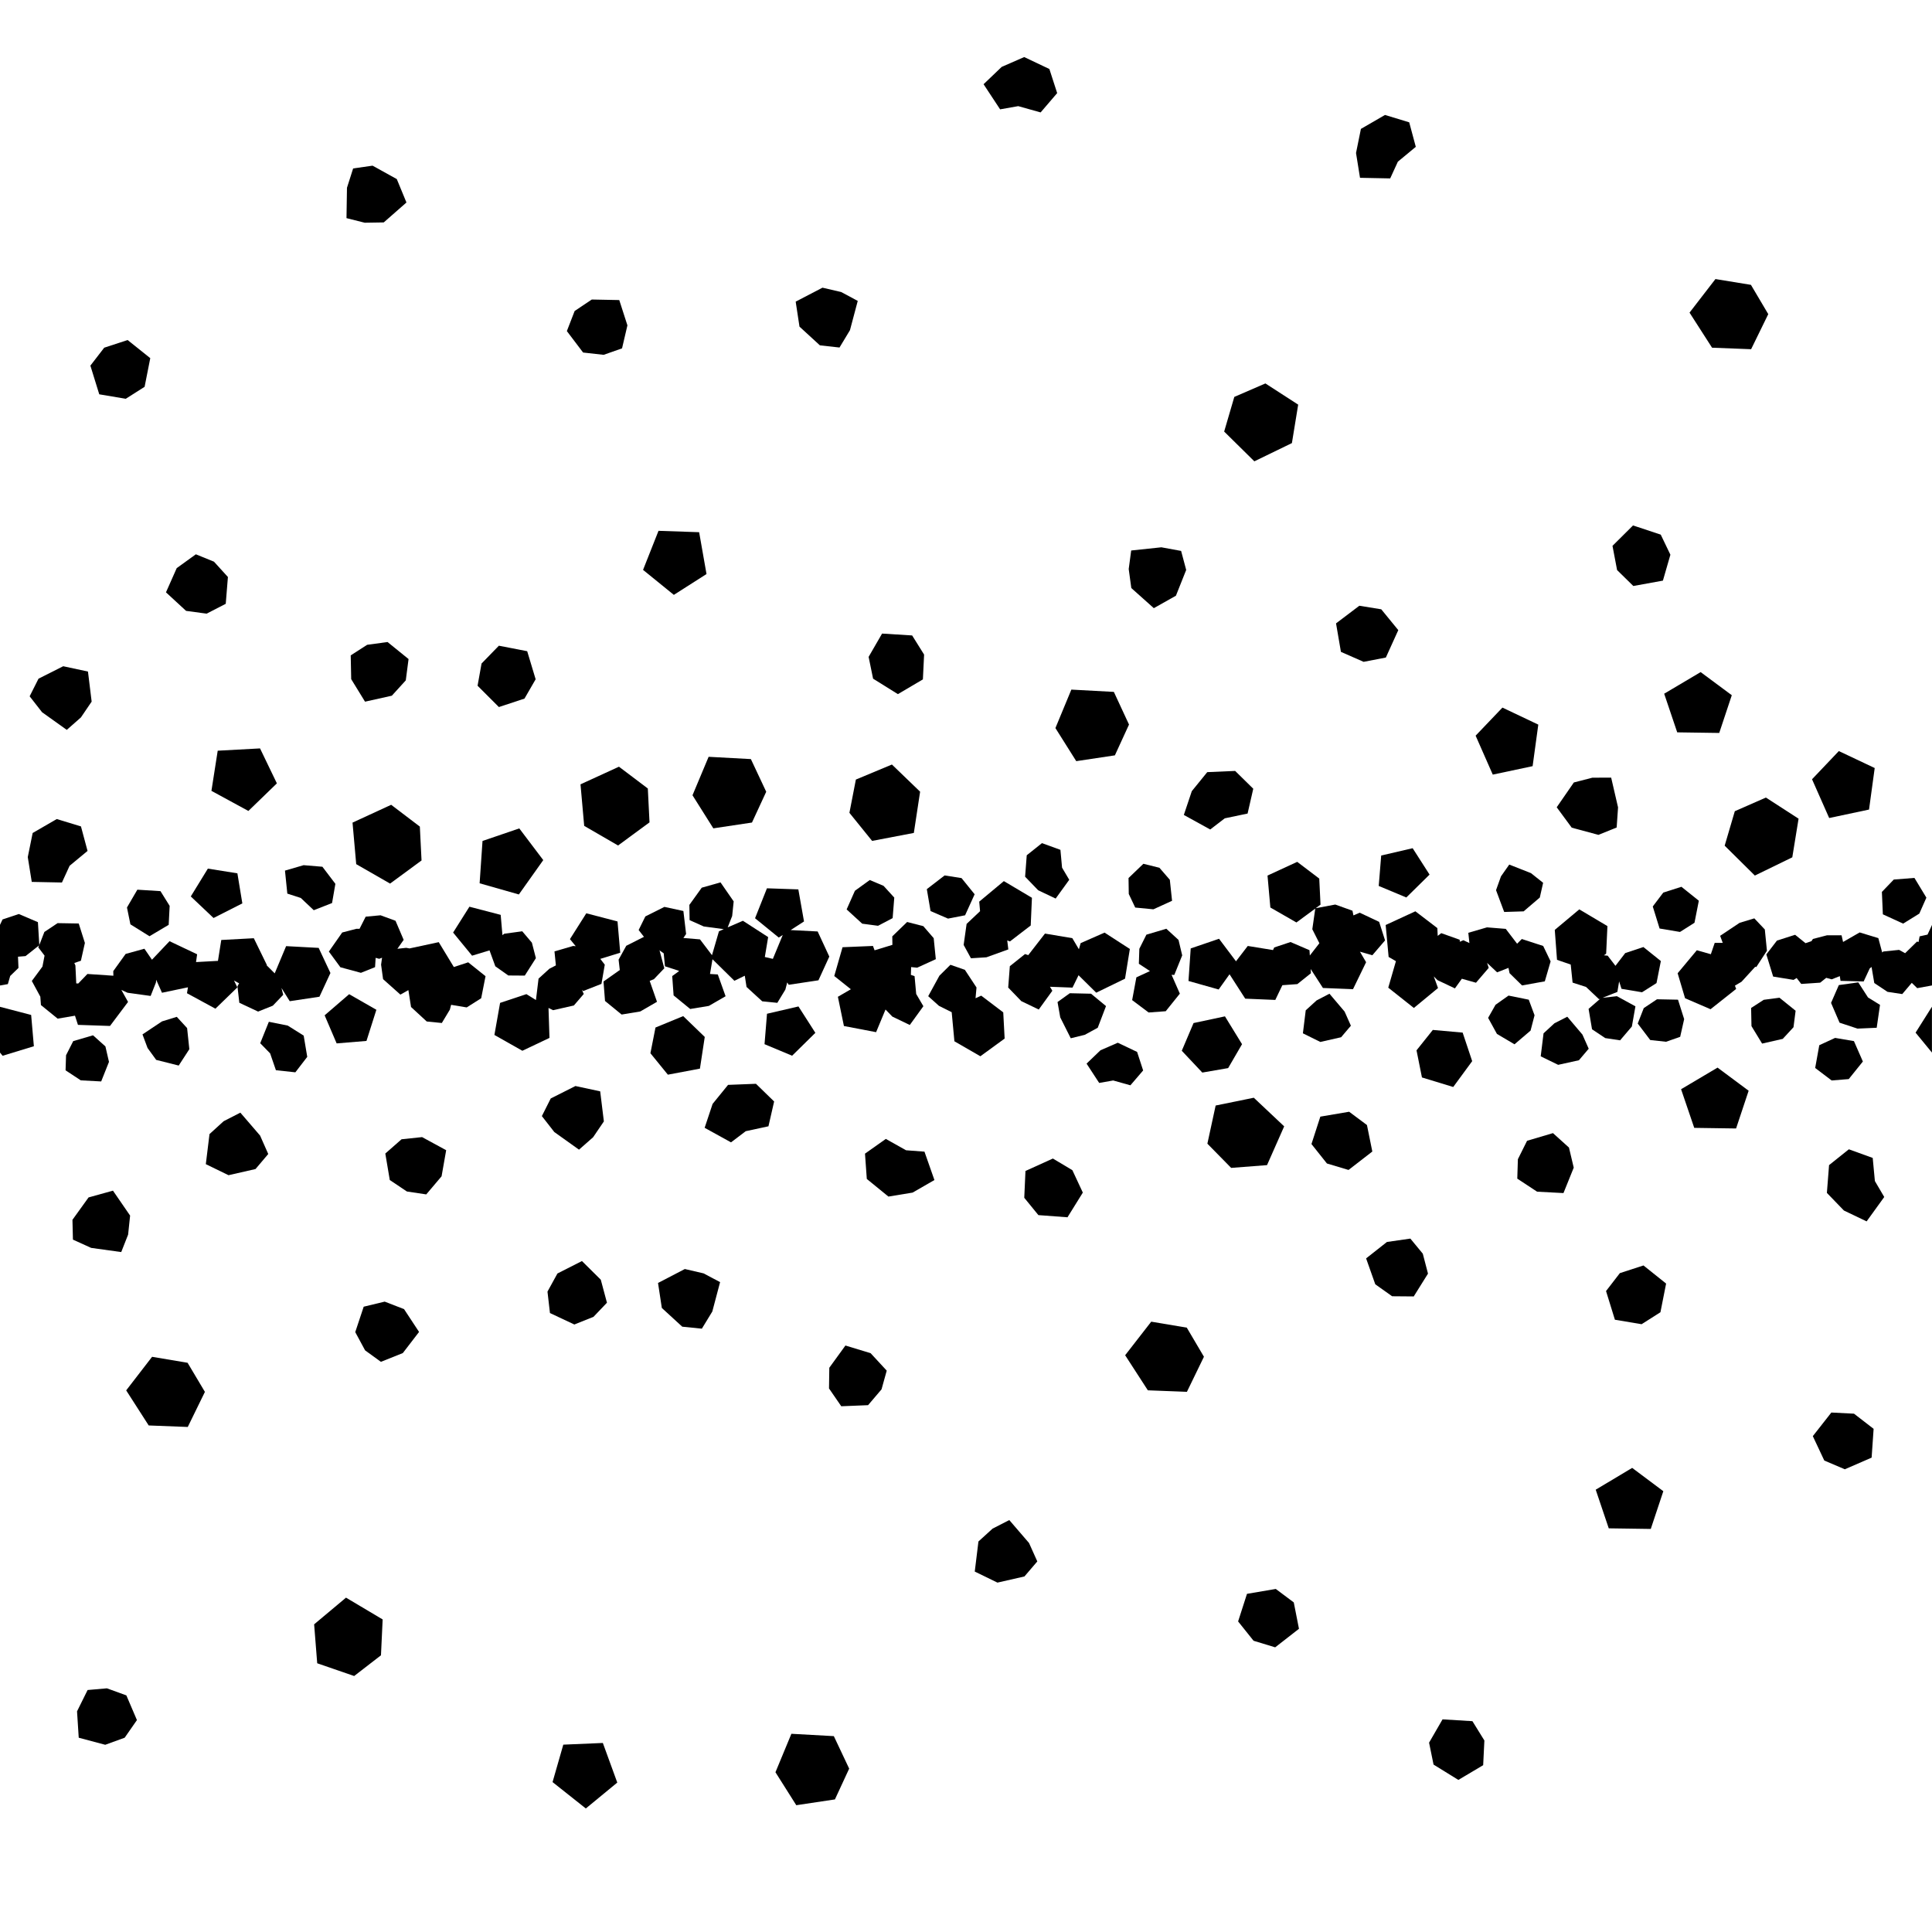<?xml version="1.0" encoding="UTF-8"?>
<svg version="1.1" viewBox="0 0 32 32" xmlns="http://www.w3.org/2000/svg">
<path d="m16.964 0.945-0.373 0.163-0.3 0.287 0.274 0.416 0.3-0.053 0.371 0.104 0.274-0.32-0.129-0.399z"/>
<path d="m22.94 1.904-0.399 0.231-0.081 0.399 0.066 0.411 0.5 0.01 0.127-0.277 0.297-0.246-0.109-0.406z"/>
<path d="m6.171 2.744-0.322 0.046-0.102 0.32-0.008 0.503 0.302 0.076 0.315-0.005 0.376-0.33-0.16-0.388z"/>
<path d="m28.413 4.622-0.429 0.556 0.373 0.581 0.647 0.025 0.284-0.581-0.287-0.485z"/>
<path d="m13.623 4.765-0.444 0.231 0.063 0.414 0.338 0.31 0.325 0.036 0.173-0.287 0.129-0.485-0.274-0.147z"/>
<path d="m9.802 4.961-0.284 0.19-0.129 0.333 0.269 0.355 0.34 0.038 0.305-0.107 0.089-0.381-0.135-0.419z"/>
<path d="m2.114 5.632-0.388 0.127-0.229 0.297 0.147 0.475 0.439 0.074 0.312-0.198 0.094-0.475z"/>
<path d="m20.959 6.351-0.515 0.223-0.168 0.574 0.5 0.493 0.622-0.302 0.104-0.637z"/>
<path d="m27.048 8.703-0.34 0.338 0.076 0.401 0.269 0.264 0.49-0.089 0.124-0.429-0.16-0.333z"/>
<path d="m10.907 8.792-0.256 0.647 0.51 0.414 0.541-0.345-0.122-0.693z"/>
<path d="m19.236 9.065-0.5 0.053-0.041 0.307 0.043 0.315 0.373 0.333 0.366-0.206 0.17-0.427-0.084-0.315z"/>
<path d="m3.244 9.181-0.317 0.229-0.178 0.401 0.333 0.307 0.34 0.046 0.317-0.163 0.036-0.444-0.231-0.254z"/>
<path d="m22.515 10.033-0.386 0.292 0.081 0.472 0.376 0.165 0.368-0.071 0.206-0.454-0.282-0.345z"/>
<path d="m14.61 10.494-0.223 0.386 0.074 0.361 0.411 0.256 0.414-0.244 0.02-0.411-0.198-0.317z"/>
<path d="m6.419 10.634-0.338 0.046-0.272 0.175 0.008 0.394 0.229 0.373 0.444-0.099 0.231-0.254 0.046-0.353z"/>
<path d="m8.263 10.695-0.287 0.295-0.066 0.368 0.353 0.353 0.424-0.14 0.185-0.32-0.14-0.465z"/>
<path d="m1.047 11.035-0.409 0.206-0.147 0.292 0.206 0.264 0.409 0.292 0.234-0.206 0.178-0.262-0.061-0.498z"/>
<path d="m28.168 11.132-0.604 0.358 0.216 0.64 0.696 0.01 0.208-0.625z"/>
<path d="m17.745 11.422-0.264 0.637 0.345 0.548 0.64-0.096 0.234-0.51-0.251-0.541z"/>
<path d="m24.885 11.72-0.444 0.465 0.284 0.645 0.66-0.14 0.094-0.688z"/>
<path d="m4.307 12.396-0.701 0.038-0.104 0.665 0.612 0.333 0.472-0.457z"/>
<path d="m30.457 12.44-0.444 0.467 0.284 0.642 0.66-0.14 0.094-0.688z"/>
<path d="m11.737 12.535-0.267 0.637 0.345 0.548 0.64-0.096 0.236-0.51-0.254-0.541z"/>
<path d="m14.773 12.663-0.597 0.249-0.107 0.551 0.376 0.465 0.691-0.132 0.104-0.683z"/>
<path d="m10.252 12.699-0.637 0.292 0.061 0.688 0.561 0.325 0.521-0.383-0.028-0.561z"/>
<path d="m20.458 12.769-0.462 0.02-0.256 0.315-0.132 0.394 0.437 0.241 0.241-0.185 0.378-0.079 0.094-0.411z"/>
<path d="m26.375 12.881-0.307 0.079-0.284 0.411 0.249 0.338 0.442 0.119 0.302-0.122 0.023-0.333-0.114-0.493z"/>
<path d="m29.249 13.21-0.515 0.226-0.168 0.571 0.5 0.495 0.62-0.302 0.104-0.64z"/>
<path d="m6.479 13.33-0.64 0.295 0.061 0.688 0.561 0.322 0.521-0.383-0.028-0.561z"/>
<path d="m0.94 13.566-0.399 0.231-0.081 0.399 0.066 0.411 0.5 0.01 0.127-0.277 0.297-0.246-0.109-0.406z"/>
<path d="m8.601 13.721-0.609 0.208-0.048 0.701 0.65 0.185 0.404-0.569z"/>
<path d="m17.258 13.965-0.252 0.201-0.027 0.355 0.217 0.225 0.289 0.137 0.225-0.311-0.119-0.201-0.027-0.295z"/>
<path d="m23.398 14.049-0.521 0.121-0.041 0.504 0.457 0.191 0.385-0.379z"/>
<path d="m21.486 14.275-0.492 0.227 0.047 0.529 0.432 0.248 0.312-0.23-0.049 0.342 0.117 0.232-0.158 0.203-0.006-0.088-0.314-0.135-0.27 0.09-0.02 0.043-0.418-0.068-0.195 0.254-0.281-0.373-0.469 0.16-0.037 0.539 0.5 0.141 0.18-0.252 0.26 0.404 0.498 0.021 0.117-0.244 0.248-0.018 0.225-0.18-0.004-0.07 0.203 0.314 0.498 0.02 0.217-0.447-0.102-0.174 0.205 0.059 0.211-0.246-0.098-0.307-0.322-0.152-0.104 0.045-0.016-0.078-0.285-0.102-0.324 0.061 0.08-0.059-0.021-0.432z"/>
<path d="m18.938 14.307-0.246 0.236 0.004 0.264 0.107 0.225 0.301 0.029 0.309-0.141-0.037-0.348-0.172-0.199z"/>
<path d="m24.998 14.32-0.137 0.195-0.082 0.229 0.135 0.361 0.322-0.01 0.268-0.229 0.055-0.244-0.201-0.16z"/>
<path d="m5.029 14.33-0.309 0.09 0.039 0.381 0.223 0.072 0.215 0.203 0.303-0.119 0.055-0.318-0.215-0.283z"/>
<path d="m3.443 14.387-0.283 0.461 0.377 0.357 0.477-0.242-0.082-0.498z"/>
<path d="m15.646 14.5-0.295 0.227 0.062 0.363 0.289 0.125 0.283-0.055 0.158-0.348-0.217-0.268z"/>
<path d="m31.709 14.541-0.342 0.027-0.197 0.205 0.016 0.371 0.336 0.154 0.268-0.166 0.117-0.264z"/>
<path d="m14.406 14.576-0.246 0.178-0.137 0.309 0.258 0.236 0.262 0.035 0.242-0.127 0.027-0.34-0.178-0.195z"/>
<path d="m16.627 14.594-0.408 0.34 0.014 0.158-0.223 0.211-0.049 0.348 0.121 0.221 0.256-0.016 0.363-0.131-0.018-0.148 0.045 0.016 0.344-0.264 0.02-0.459z"/>
<path d="m11.934 14.615-0.311 0.088-0.205 0.285 0.004 0.252 0.234 0.105 0.332 0.045-0.08 0.035-0.115 0.396-0.199-0.262-0.275-0.023 0.045-0.066-0.045-0.381-0.314-0.068-0.316 0.158-0.111 0.225 0.088 0.113-0.293 0.148-0.127 0.23 0.02 0.176-0.004-2e-3 -0.266 0.188 0.025 0.322 0.275 0.225 0.309-0.051 0.277-0.16-0.121-0.346 0.07-0.029 0.172-0.18-0.078-0.293-0.01-0.01 0.078 0.055 0.021 0.215 0.223 0.072 0.01 0.008-0.113 0.082 0.023 0.32 0.275 0.225 0.309-0.051 0.277-0.16-0.129-0.361-0.129-0.008 0.041-0.244 0.363 0.357 0.172-0.084 0.029 0.186 0.26 0.238 0.25 0.025 0.133-0.219 0.031-0.119 0.025 0.039 0.492-0.074 0.18-0.393-0.193-0.416-0.447-0.023 0.221-0.143-0.094-0.531-0.52-0.018-0.197 0.496 0.393 0.32 0.066-0.043-0.164 0.396-0.133-0.031 0.055-0.33-0.418-0.27-0.252 0.109 0.074-0.188 0.025-0.242z"/>
<path d="m27.85 14.688-0.301 0.096-0.174 0.23 0.113 0.365 0.338 0.057 0.24-0.152 0.072-0.365z"/>
<path d="m2.275 14.736-0.172 0.295 0.057 0.279 0.316 0.197 0.318-0.189 0.016-0.314-0.152-0.244z"/>
<path d="m7.775 15.018-0.27 0.428 0.314 0.383 0.289-0.088 0.096 0.264 0.215 0.152 0.273 2e-3 0.184-0.289-0.066-0.256-0.16-0.189-0.299 0.041-0.029 0.023-0.029-0.336z"/>
<path d="m26.158 15.062-0.406 0.34 0.037 0.496 0.227 0.078 0.031 0.299 0.223 0.072 0.215 0.203 0.02-0.008-0.193 0.168 0.057 0.338 0.219 0.146 0.246 0.037 0.195-0.229 0.059-0.334-0.307-0.168-0.238 0.027 0.246-0.098 0.029-0.174 0.039 0.123 0.34 0.057 0.24-0.152 0.072-0.365-0.289-0.232-0.301 0.1-0.162 0.211-0.129-0.168-0.062-0.006 0.037-0.027 0.021-0.457z"/>
<path d="m23.443 15.094-0.492 0.227 0.049 0.529 0.121 0.07-0.127 0.439 0.424 0.336 0.4-0.33-0.07-0.193 0.061 0.062 0.289 0.137 0.115-0.16 0.234 0.066 0.211-0.246-0.027-0.082 0.166 0.156 0.188-0.074 0.018 0.088 0.207 0.203 0.377-0.068 0.096-0.33-0.123-0.256-0.354-0.115-0.078 0.078-0.188-0.246-0.311-0.025-0.309 0.09 0.018 0.17-0.1-0.047-0.059 0.025-2e-3 -0.033-0.305-0.109-0.059 0.045-0.006-0.129z"/>
<path d="m9.711 15.127-0.271 0.428 0.096 0.117-0.043-0.004-0.309 0.09 0.023 0.232-0.107 0.055-0.18 0.164-0.043 0.355-0.158-0.098-0.436 0.145-0.094 0.531 0.463 0.262 0.449-0.213-0.016-0.496 0.076 0.037 0.344-0.078 0.164-0.191-0.031-0.068 0.021 0.02 0.303-0.119 0.055-0.318-0.074-0.096 0.33-0.102-0.045-0.518z"/>
<path d="m0.312 15.139-0.27 0.09-0.043 0.092v1.002l0.131-0.023 0.039-0.135 0.137-0.133-0.008-0.186 0.125-0.01 0.225-0.178-0.014 0.033 0.104 0.137-0.035 0.182-0.176 0.238 0.141 0.26 0.01 0.139 0.277 0.225 0.287-0.049 0.049 0.152 0.531 0.018 0.299-0.398-0.111-0.199 0.102 0.047 0.383 0.053 0.088-0.223 0.004-0.045 0.096 0.215 0.43-0.09-0.016 0.098 0.471 0.256 0.363-0.352-0.055-0.115 0.084 0.047-0.027 0.049 0.031 0.273 0.311 0.146 0.244-0.098 0.172-0.18-0.029-0.113 0.137 0.219 0.492-0.074 0.182-0.393-0.195-0.416-0.539-0.029-0.189 0.451-0.133-0.133 0.004-0.004-0.217-0.445-0.539 0.029-0.055 0.346-0.363 0.02 0.018-0.129-0.457-0.217-0.291 0.307-0.125-0.182-0.311 0.086-0.205 0.285 0.002 0.076-0.43-0.029-0.152 0.158-0.033-2e-3 -0.014-0.297-0.018-0.041 0.109-0.037 0.066-0.295-0.102-0.322-0.35-0.006-0.219 0.146-0.084 0.217-0.023-0.379z"/>
<path d="m6.303 15.16-0.246 0.023-0.102 0.201h-0.053l-0.234 0.061-0.221 0.316 0.191 0.26 0.34 0.092 0.234-0.094 0.01-0.154 0.059 0.016 0.047-0.018-0.016 0.115 0.033 0.24 0.287 0.256 0.131-0.074 0.002 0.004 0.043 0.275 0.26 0.24 0.25 0.025 0.133-0.221 0.021-0.08 0.258 0.043 0.24-0.152 0.072-0.365-0.287-0.23-0.238 0.078-0.25-0.412-0.484 0.104-0.055-0.01-0.146 0.016 0.104-0.148-0.135-0.316z"/>
<path d="m29.057 15.211-0.244 0.074-0.322 0.215 0.043 0.117h-0.133l-0.064 0.188-0.232-0.066-0.318 0.381 0.123 0.414 0.422 0.182 0.424-0.336-0.02-0.055 0.109-0.064 0.227-0.248 0.018 0.004 0.176-0.27-0.035-0.352z"/>
<path d="m15.025 15.271-0.246 0.238 2e-3 0.141-0.295 0.09-0.027-0.072-0.504 0.021-0.137 0.477 0.275 0.219-0.215 0.125 0.1 0.484 0.533 0.102 0.156-0.375 0.113 0.117 0.289 0.139 0.225-0.311-0.119-0.203-0.027-0.295-0.061-0.021 0.004-0.129 0.1 0.01 0.309-0.141-0.035-0.348-0.172-0.199z"/>
<path d="m32 15.32-0.074 0.16-0.131 0.029-0.018 0.094-0.025-0.008-0.197 0.193-0.1-0.055-0.262 0.027-0.018 0.016-0.064-0.238-0.309-0.094-0.275 0.158-0.025-0.111h-0.24l-0.234 0.061-0.025 0.037-0.098 0.033-0.172-0.139-0.301 0.096-0.176 0.229 0.113 0.367 0.338 0.055 0.051-0.031 0.076 0.098 0.314-0.021 0.1-0.08 0.09 0.025 0.135-0.053 0.012 0.078 0.383 0.01 0.1-0.215 0.031-0.025 0.045 0.266 0.219 0.146 0.244 0.037 0.158-0.186 0.09 0.088 0.246-0.045z"/>
<path d="m19.318 15.383-0.33 0.098-0.117 0.234-0.008 0.248 0.184 0.121-0.225 0.104-0.07 0.377 0.273 0.205 0.283-0.021 0.234-0.291-0.137-0.312 0.045 2e-3 0.131-0.324-0.061-0.256z"/>
<path d="m18.295 15.447-0.396 0.174-0.029 0.102-0.109-0.184-0.453-0.076-0.277 0.357-0.053-0.018-0.252 0.201-0.027 0.354 0.217 0.225 0.289 0.139 0.225-0.311-0.039-0.066 0.373 0.014 0.1-0.205 0.293 0.289 0.477-0.232 0.08-0.492z"/>
<path d="m15.742 15.98-0.182 0.18-0.186 0.34 0.178 0.16 0.211 0.105 0.045 0.482 0.43 0.248 0.402-0.293-0.023-0.434-0.365-0.277-0.094 0.043 0.016-0.178-0.193-0.293z"/>
<path d="m30.779 16.271-0.322 0.045-0.129 0.295 0.141 0.328 0.297 0.098 0.318-0.014 0.055-0.379-0.199-0.123z"/>
<path d="m17.719 16.451-0.203 0.146 0.045 0.254 0.174 0.346 0.232-0.057 0.215-0.117 0.137-0.359-0.248-0.205z"/>
<path d="m22.02 16.459-0.213 0.111-0.18 0.164-0.047 0.381 0.289 0.143 0.344-0.078 0.162-0.191-0.104-0.234z"/>
<path d="m5.783 16.467-0.406 0.35 0.199 0.465 0.494-0.041 0.164-0.516z"/>
<path d="m24.986 16.49-0.215 0.152-0.123 0.217 0.146 0.266 0.291 0.172 0.266-0.227 0.066-0.254-0.096-0.258z"/>
<path d="m29.473 16.525-0.26 0.035-0.209 0.135 0.006 0.301 0.176 0.289 0.342-0.078 0.178-0.193 0.035-0.273z"/>
<path d="m27.445 16.551-0.219 0.146-0.1 0.256 0.207 0.273 0.262 0.029 0.234-0.082 0.066-0.293-0.102-0.322z"/>
<path d="m13.225 16.67-0.521 0.121-0.041 0.504 0.457 0.191 0.385-0.379z"/>
<path d="m0 16.676v0.758l0.043 0.053 0.518-0.158-0.045-0.518z"/>
<path d="m31.998 16.676-0.27 0.428 0.271 0.33v-0.758z"/>
<path d="m11.316 16.83-0.459 0.189-0.084 0.426 0.289 0.355 0.531-0.1 0.08-0.525z"/>
<path d="m20.289 16.834-0.52 0.111-0.195 0.459 0.34 0.361 0.428-0.074 0.23-0.396z"/>
<path d="m25.959 16.84-0.213 0.109-0.18 0.166-0.047 0.381 0.289 0.141 0.344-0.076 0.162-0.191-0.104-0.234z"/>
<path d="m2.928 16.842-0.246 0.076-0.322 0.215 0.084 0.225 0.143 0.197 0.373 0.094 0.176-0.271-0.037-0.35z"/>
<path d="m4.453 16.924-0.143 0.355 0.164 0.168 0.096 0.279 0.322 0.035 0.197-0.256-0.059-0.352-0.264-0.166z"/>
<path d="m23.732 17.059-0.27 0.338 0.09 0.449 0.518 0.158 0.314-0.428-0.158-0.473z"/>
<path d="m1.541 17.148-0.328 0.096-0.119 0.234-0.008 0.25 0.252 0.166 0.338 0.018 0.129-0.324-0.059-0.256z"/>
<path d="m30.395 17.191-0.262 0.121-0.068 0.377 0.273 0.207 0.283-0.023 0.234-0.291-0.148-0.338z"/>
<path d="m18.514 17.271-0.287 0.125-0.23 0.221 0.209 0.32 0.232-0.041 0.285 0.08 0.211-0.246-0.1-0.307z"/>
<path d="m28.448 17.683-0.604 0.358 0.218 0.64 0.693 0.01 0.208-0.625z"/>
<path d="m12.521 17.951-0.462 0.018-0.256 0.315-0.132 0.396 0.437 0.241 0.244-0.185 0.376-0.081 0.094-0.411z"/>
<path d="m9.531 17.988-0.409 0.206-0.147 0.292 0.206 0.264 0.409 0.292 0.234-0.206 0.178-0.262-0.061-0.498z"/>
<path d="m20.767 18.182-0.632 0.129-0.137 0.632 0.394 0.401 0.594-0.046 0.284-0.642z"/>
<path d="m22.346 18.414-0.477 0.081-0.147 0.454 0.256 0.322 0.358 0.107 0.394-0.305-0.089-0.439z"/>
<path d="m3.981 18.429-0.277 0.142-0.234 0.213-0.061 0.498 0.376 0.183 0.447-0.102 0.211-0.249-0.135-0.305z"/>
<path d="m25.722 18.768-0.429 0.127-0.152 0.305-0.01 0.322 0.328 0.216 0.437 0.023 0.17-0.421-0.079-0.333z"/>
<path d="m6.991 18.834-0.34 0.036-0.269 0.236 0.074 0.439 0.284 0.19 0.32 0.048 0.254-0.3 0.076-0.432z"/>
<path d="m14.672 18.864-0.345 0.244 0.03 0.419 0.358 0.292 0.401-0.066 0.361-0.208-0.165-0.47-0.305-0.023z"/>
<path d="m30.623 19.036-0.328 0.262-0.036 0.46 0.282 0.292 0.376 0.18 0.292-0.404-0.155-0.264-0.036-0.383z"/>
<path d="m17.439 19.189-0.454 0.206-0.02 0.444 0.234 0.287 0.482 0.036 0.254-0.409-0.173-0.371z"/>
<path d="m1.871 19.721-0.404 0.112-0.267 0.371 0.008 0.328 0.302 0.137 0.498 0.069 0.114-0.289 0.033-0.315z"/>
<path d="m23.36 20.515-0.388 0.056-0.345 0.272 0.152 0.429 0.279 0.198 0.358 0.003 0.236-0.378-0.086-0.33z"/>
<path d="m9.639 20.887-0.406 0.206-0.165 0.3 0.041 0.355 0.404 0.19 0.317-0.127 0.223-0.234-0.102-0.381z"/>
<path d="m27.221 20.96-0.391 0.127-0.229 0.297 0.147 0.475 0.442 0.074 0.312-0.198 0.094-0.475z"/>
<path d="m11.343 21.019-0.444 0.231 0.063 0.414 0.338 0.31 0.325 0.033 0.173-0.284 0.129-0.487-0.274-0.145z"/>
<path d="m6.372 21.559-0.348 0.084-0.14 0.421 0.163 0.302 0.262 0.19 0.363-0.145 0.269-0.35-0.249-0.378z"/>
<path d="m19.068 21.891-0.432 0.556 0.376 0.581 0.647 0.025 0.282-0.581-0.284-0.482z"/>
<path d="m14.003 22.286-0.267 0.368-0.005 0.343 0.203 0.295 0.444-0.018 0.223-0.262 0.086-0.31-0.267-0.289z"/>
<path d="m2.519 22.473-0.429 0.556 0.373 0.581 0.647 0.025 0.284-0.581-0.287-0.482z"/>
<path d="m30.333 23.396-0.307 0.391 0.19 0.404 0.34 0.145 0.444-0.193 0.033-0.477-0.325-0.251z"/>
<path d="m27.034 24.313-0.604 0.361 0.216 0.64 0.696 0.01 0.208-0.625z"/>
<path d="m16.717 25.177-0.277 0.142-0.234 0.213-0.061 0.498 0.376 0.183 0.447-0.102 0.213-0.249-0.137-0.305z"/>
<path d="m21.131 26.318-0.477 0.081-0.147 0.457 0.256 0.32 0.358 0.109 0.394-0.307-0.086-0.437z"/>
<path d="m5.731 26.462-0.528 0.442 0.051 0.645 0.612 0.211 0.444-0.343 0.028-0.594z"/>
<path d="m1.771 27.964-0.32 0.028-0.175 0.353 0.028 0.437 0.439 0.117 0.322-0.117 0.203-0.292-0.175-0.409z"/>
<path d="m23.893 28.478-0.223 0.386 0.074 0.363 0.411 0.254 0.411-0.244 0.02-0.409-0.198-0.32z"/>
<path d="m13.108 28.717-0.264 0.637 0.345 0.546 0.64-0.096 0.236-0.51-0.254-0.538z"/>
<path d="m9.985 28.869-0.655 0.028-0.178 0.62 0.551 0.437 0.521-0.429z"/>
</svg>
